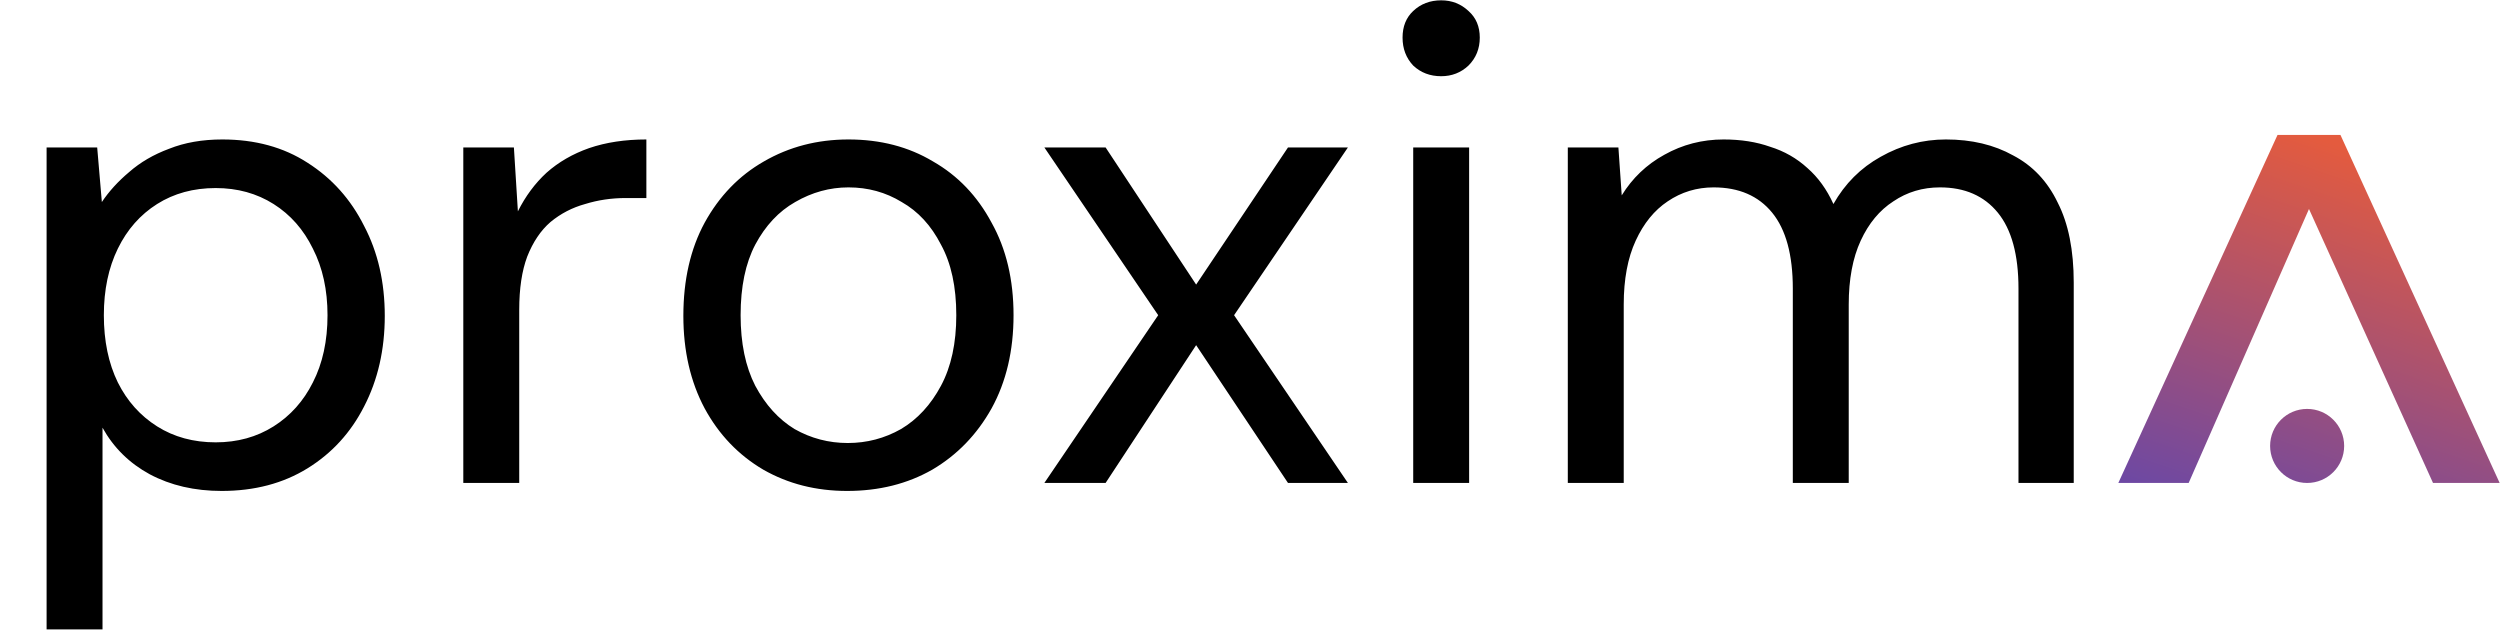 <svg width="352" height="89" viewBox="0 0 352 89" fill="none" xmlns="http://www.w3.org/2000/svg">
<path d="M6.561 88.621V20.76H13.684L14.341 28.446C15.34 26.947 16.621 25.541 18.183 24.228C19.746 22.854 21.62 21.76 23.807 20.948C25.994 20.073 28.494 19.636 31.306 19.636C35.93 19.636 39.929 20.729 43.303 22.916C46.74 25.103 49.395 28.071 51.27 31.82C53.207 35.507 54.176 39.725 54.176 44.474C54.176 49.223 53.207 53.472 51.27 57.221C49.395 60.908 46.74 63.813 43.303 65.938C39.866 68.062 35.836 69.125 31.212 69.125C27.4 69.125 24.026 68.344 21.089 66.781C18.215 65.219 15.996 63.032 14.434 60.221V88.621H6.561ZM30.368 62.282C33.43 62.282 36.148 61.533 38.523 60.033C40.897 58.533 42.741 56.471 44.053 53.847C45.428 51.16 46.115 48.004 46.115 44.38C46.115 40.819 45.428 37.694 44.053 35.007C42.741 32.32 40.897 30.227 38.523 28.727C36.148 27.228 33.43 26.478 30.368 26.478C27.244 26.478 24.495 27.228 22.12 28.727C19.746 30.227 17.902 32.32 16.59 35.007C15.278 37.694 14.622 40.819 14.622 44.38C14.622 48.004 15.278 51.16 16.59 53.847C17.902 56.471 19.746 58.533 22.12 60.033C24.495 61.533 27.244 62.282 30.368 62.282ZM65.233 68V20.76H72.357L72.919 29.758C73.981 27.634 75.325 25.822 76.95 24.322C78.637 22.822 80.636 21.666 82.948 20.854C85.323 20.042 88.01 19.636 91.009 19.636V27.884H88.103C86.104 27.884 84.198 28.165 82.386 28.727C80.574 29.227 78.949 30.071 77.512 31.258C76.137 32.445 75.044 34.07 74.231 36.132C73.482 38.132 73.107 40.631 73.107 43.63V68H65.233ZM119.274 69.125C114.9 69.125 110.964 68.125 107.464 66.125C103.965 64.063 101.216 61.189 99.216 57.502C97.217 53.753 96.217 49.41 96.217 44.474C96.217 39.413 97.217 35.038 99.216 31.352C101.278 27.603 104.059 24.728 107.558 22.729C111.12 20.667 115.088 19.636 119.462 19.636C123.961 19.636 127.929 20.667 131.365 22.729C134.865 24.728 137.614 27.603 139.614 31.352C141.676 35.038 142.707 39.381 142.707 44.38C142.707 49.379 141.676 53.753 139.614 57.502C137.552 61.189 134.771 64.063 131.272 66.125C127.772 68.125 123.773 69.125 119.274 69.125ZM119.368 62.376C122.055 62.376 124.554 61.72 126.866 60.408C129.178 59.033 131.053 57.002 132.49 54.316C133.927 51.629 134.646 48.317 134.646 44.38C134.646 40.381 133.927 37.069 132.49 34.445C131.115 31.758 129.272 29.758 126.96 28.446C124.711 27.072 122.211 26.384 119.462 26.384C116.837 26.384 114.338 27.072 111.963 28.446C109.651 29.758 107.777 31.758 106.34 34.445C104.965 37.069 104.278 40.381 104.278 44.38C104.278 48.317 104.965 51.629 106.34 54.316C107.777 57.002 109.62 59.033 111.87 60.408C114.182 61.72 116.681 62.376 119.368 62.376ZM147.045 68L163.073 44.38L147.045 20.76H155.668L168.416 40.069L181.35 20.76H189.786L173.758 44.38L189.786 68H181.35L168.416 48.598L155.668 68H147.045ZM198.98 68V20.76H206.853V68H198.98ZM202.917 10.731C201.355 10.731 200.042 10.232 198.98 9.232C197.98 8.169 197.48 6.857 197.48 5.295C197.48 3.733 197.98 2.483 198.98 1.546C200.042 0.546 201.355 0.046 202.917 0.046C204.416 0.046 205.697 0.546 206.76 1.546C207.822 2.483 208.353 3.733 208.353 5.295C208.353 6.857 207.822 8.169 206.76 9.232C205.697 10.232 204.416 10.731 202.917 10.731ZM220.747 68V20.76H227.871L228.339 27.509C229.839 25.072 231.839 23.166 234.338 21.791C236.9 20.354 239.681 19.636 242.68 19.636C245.117 19.636 247.304 19.979 249.241 20.667C251.241 21.291 252.99 22.291 254.49 23.666C255.99 24.978 257.208 26.665 258.145 28.727C259.77 25.853 261.988 23.635 264.8 22.073C267.674 20.448 270.736 19.636 273.986 19.636C277.61 19.636 280.765 20.386 283.452 21.885C286.202 23.322 288.295 25.541 289.732 28.54C291.232 31.477 291.982 35.226 291.982 39.788V68H284.202V40.631C284.202 35.882 283.234 32.32 281.296 29.946C279.359 27.571 276.641 26.384 273.142 26.384C270.705 26.384 268.518 27.04 266.581 28.352C264.644 29.602 263.113 31.445 261.988 33.883C260.863 36.319 260.301 39.319 260.301 42.88V68H252.428V40.631C252.428 35.882 251.459 32.32 249.522 29.946C247.585 27.571 244.836 26.384 241.274 26.384C238.9 26.384 236.744 27.04 234.807 28.352C232.932 29.602 231.432 31.445 230.308 33.883C229.183 36.319 228.621 39.319 228.621 42.88V68H220.747Z" fill="black"/>
<path d="M308.164 68H298.26L320.675 19H329.536L351.951 68H342.568L325.105 29.425L308.164 68Z" fill="url(#paint0_linear_27_188)"/>
<path d="M330.058 62.788C330.058 65.667 327.724 68.001 324.845 68.001C321.966 68.001 319.632 65.667 319.632 62.788C319.632 59.909 321.966 57.575 324.845 57.575C327.724 57.575 330.058 59.909 330.058 62.788Z" fill="url(#paint1_linear_27_188)"/>
<defs>
<linearGradient id="paint0_linear_27_188" x1="325.105" y1="19" x2="307.318" y2="71.086" gradientUnits="userSpaceOnUse">
<stop stop-color="#E45B3E"/>
<stop offset="1" stop-color="#6C48A4"/>
</linearGradient>
<linearGradient id="paint1_linear_27_188" x1="325.106" y1="19.001" x2="307.319" y2="71.087" gradientUnits="userSpaceOnUse">
<stop stop-color="#E45B3E"/>
<stop offset="1" stop-color="#6C48A4"/>
</linearGradient>
</defs>
</svg>

